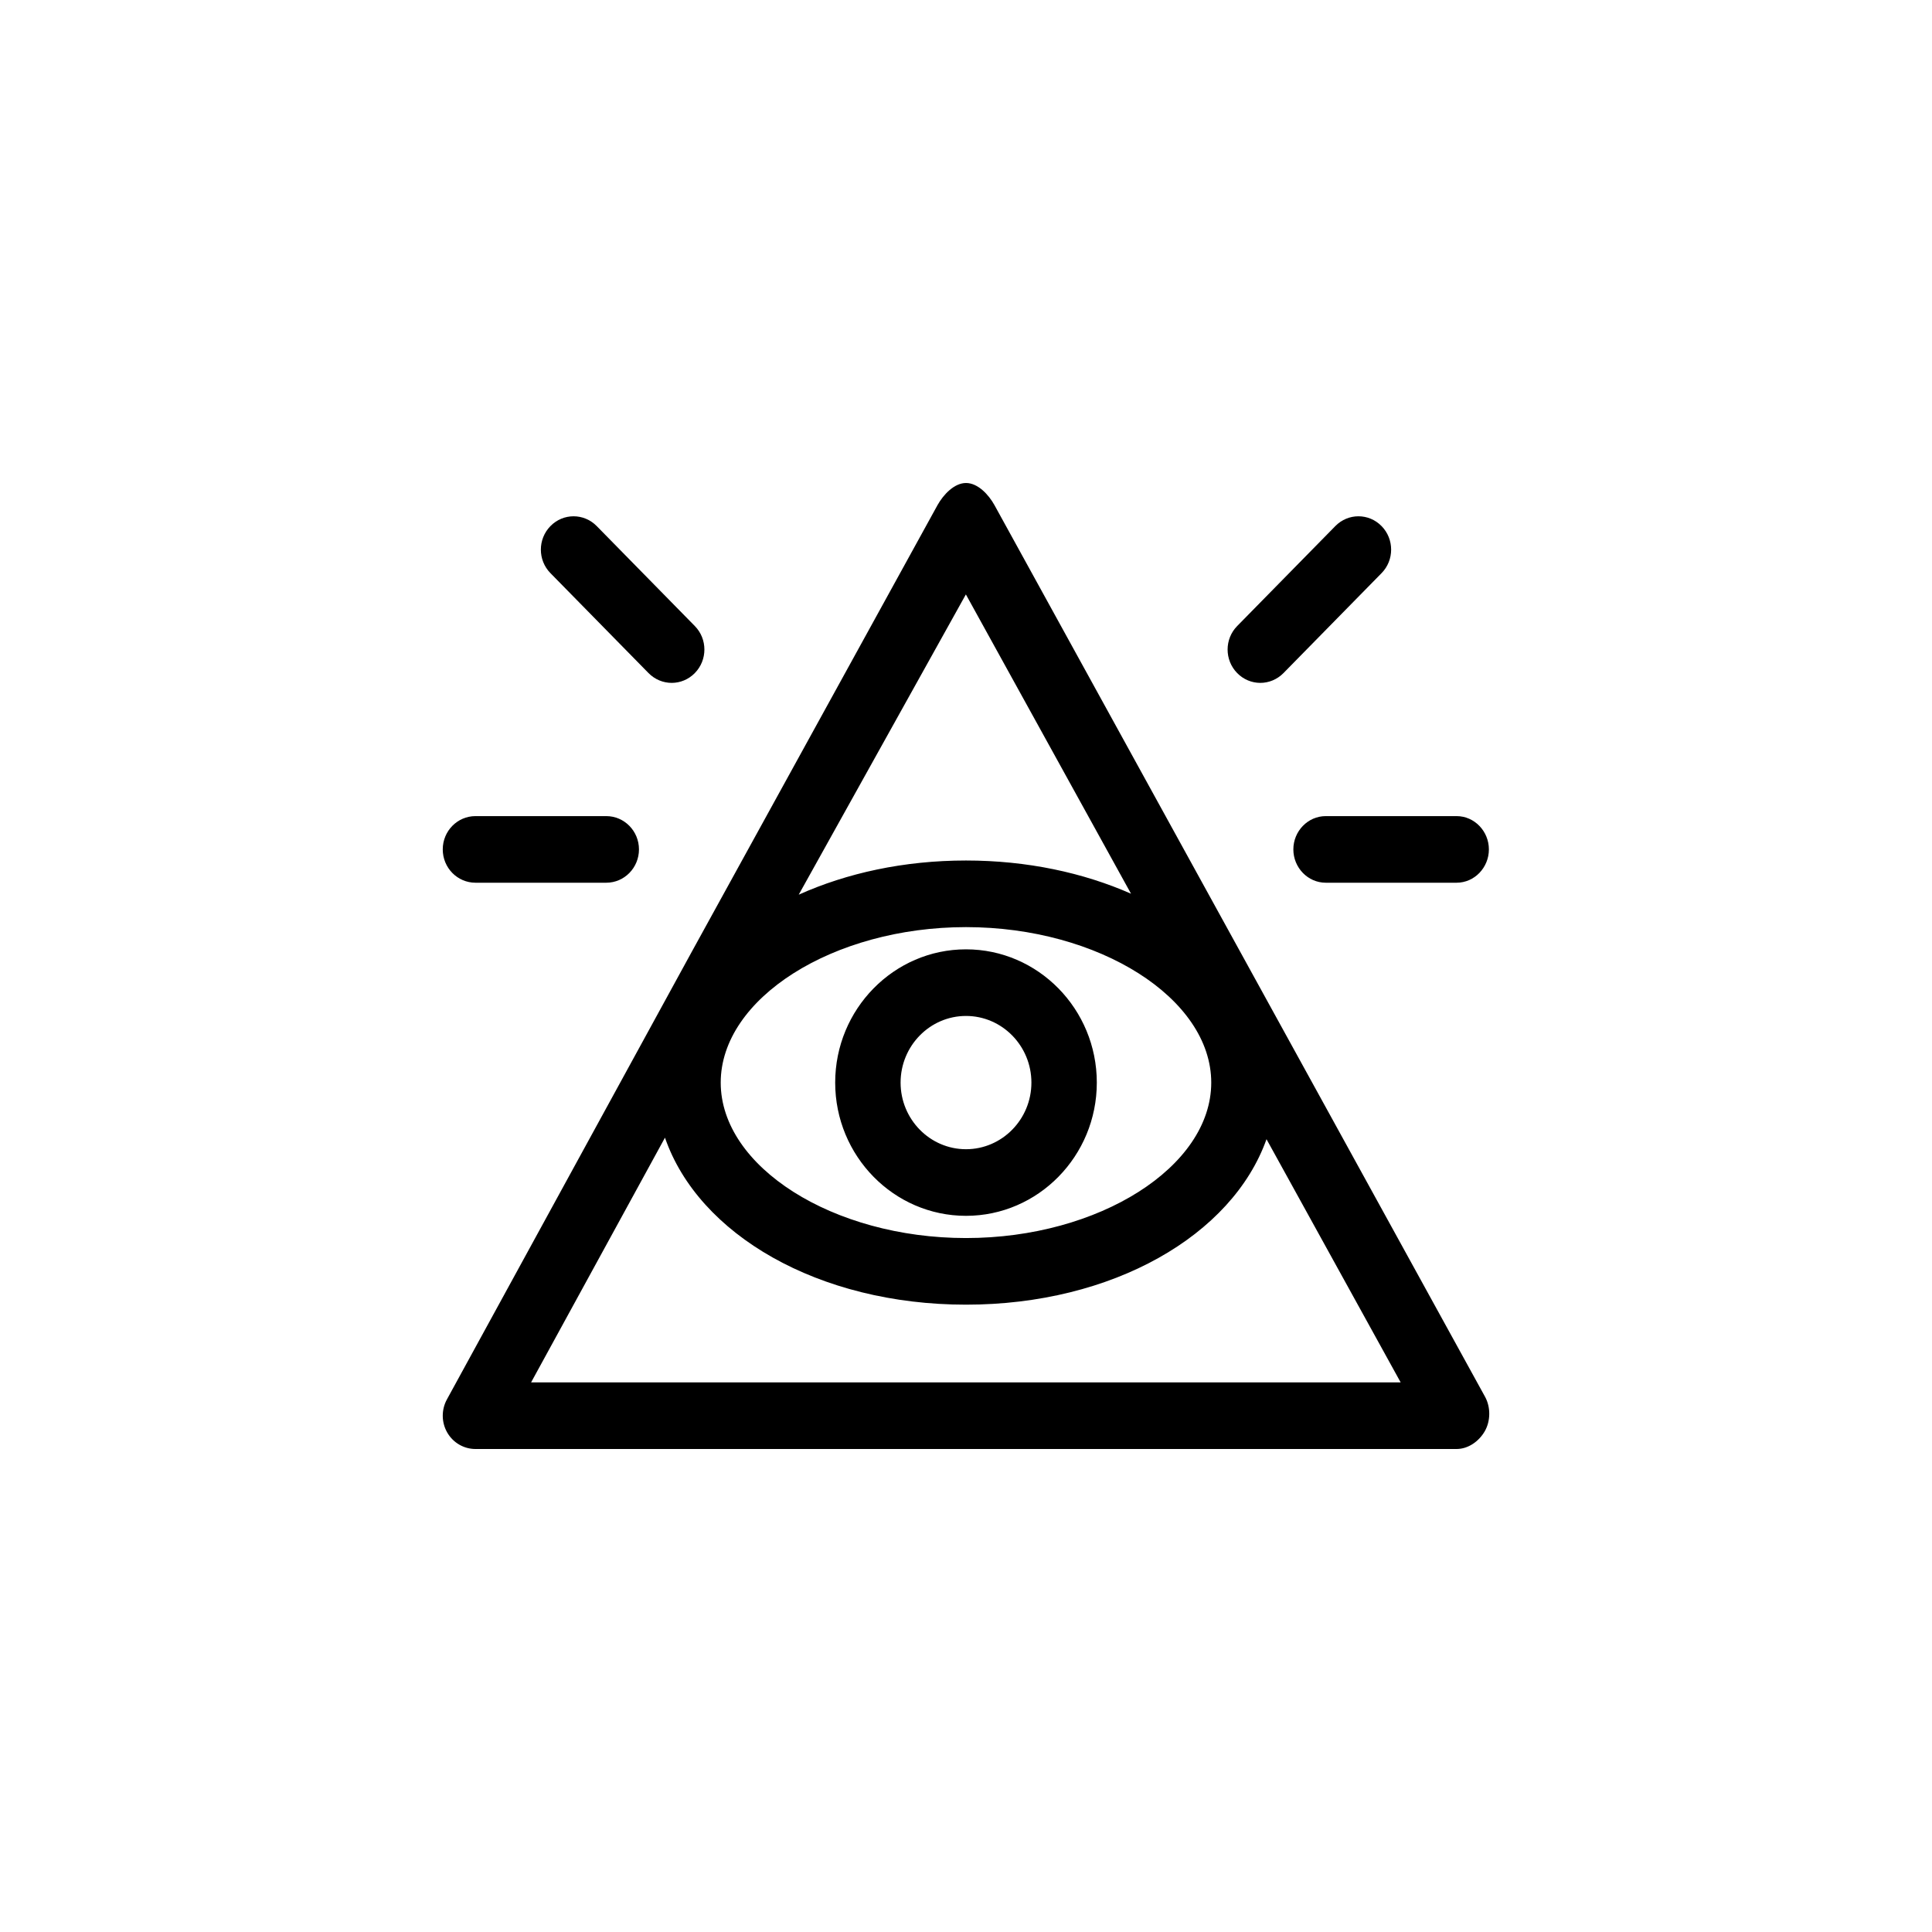 <svg xmlns="http://www.w3.org/2000/svg" width="48" height="48" viewBox="0 0 48 48">
  <path fill-rule="evenodd" d="M13.195,34.345 L16.521,28.265 C17.353,30.674 20.336,32.414 24,32.414 C27.644,32.414 30.615,30.693 31.466,28.303 L34.799,34.345 L13.195,34.345 Z M23.997,14.768 L28.1,22.204 C26.918,21.683 25.519,21.379 24,21.379 C22.457,21.379 21.037,21.692 19.844,22.228 L23.997,14.768 Z M24,23.034 C27.303,23.034 30.093,24.804 30.093,26.897 C30.093,28.99 27.303,30.759 24,30.759 C20.697,30.759 17.906,28.99 17.906,26.897 C17.906,24.804 20.697,23.034 24,23.034 L24,23.034 Z M24.708,12.551 L36.896,34.703 C37.037,34.959 37.035,35.304 36.889,35.558 C36.743,35.812 36.476,36 36.187,36 L11.812,36 C11.525,36 11.258,35.845 11.112,35.592 C10.966,35.339 10.963,35.026 11.103,34.769 L17.197,23.628 L23.293,12.548 C23.438,12.289 23.707,12 24.001,12 L24.001,12 C24.295,12 24.564,12.29 24.708,12.551 Z M24,25.241 C24.896,25.241 25.625,25.984 25.625,26.897 C25.625,27.809 24.896,28.552 24,28.552 C23.104,28.552 22.375,27.809 22.375,26.897 C22.375,25.984 23.104,25.241 24,25.241 Z M24,30.207 C25.792,30.207 27.25,28.722 27.25,26.897 C27.25,25.071 25.792,23.586 24,23.586 C22.208,23.586 20.75,25.071 20.75,26.897 C20.75,28.722 22.208,30.207 24,30.207 Z M31.312,16.966 C31.104,16.966 30.896,16.884 30.738,16.723 C30.42,16.399 30.42,15.876 30.738,15.553 L33.176,13.07 C33.493,12.746 34.007,12.746 34.324,13.07 C34.642,13.394 34.642,13.917 34.324,14.24 L31.887,16.723 C31.728,16.884 31.52,16.966 31.312,16.966 Z M32.133,21.103 C32.133,20.651 32.493,20.276 32.938,20.276 L36.188,20.276 C36.632,20.276 36.991,20.651 36.991,21.103 C36.991,21.556 36.632,21.931 36.188,21.931 L32.938,21.931 C32.493,21.931 32.133,21.556 32.133,21.103 Z M16.113,16.723 L13.676,14.24 C13.358,13.917 13.358,13.394 13.676,13.07 C13.993,12.746 14.507,12.746 14.825,13.07 L17.262,15.553 C17.58,15.876 17.58,16.399 17.262,16.723 C17.104,16.884 16.896,16.966 16.688,16.966 C16.48,16.966 16.272,16.884 16.113,16.723 Z M11.813,21.931 C11.364,21.931 11,21.56 11,21.103 C11,20.647 11.364,20.276 11.813,20.276 L15.063,20.276 C15.511,20.276 15.875,20.647 15.875,21.103 C15.875,21.56 15.511,21.931 15.063,21.931 L11.813,21.931 Z"/>
</svg>

